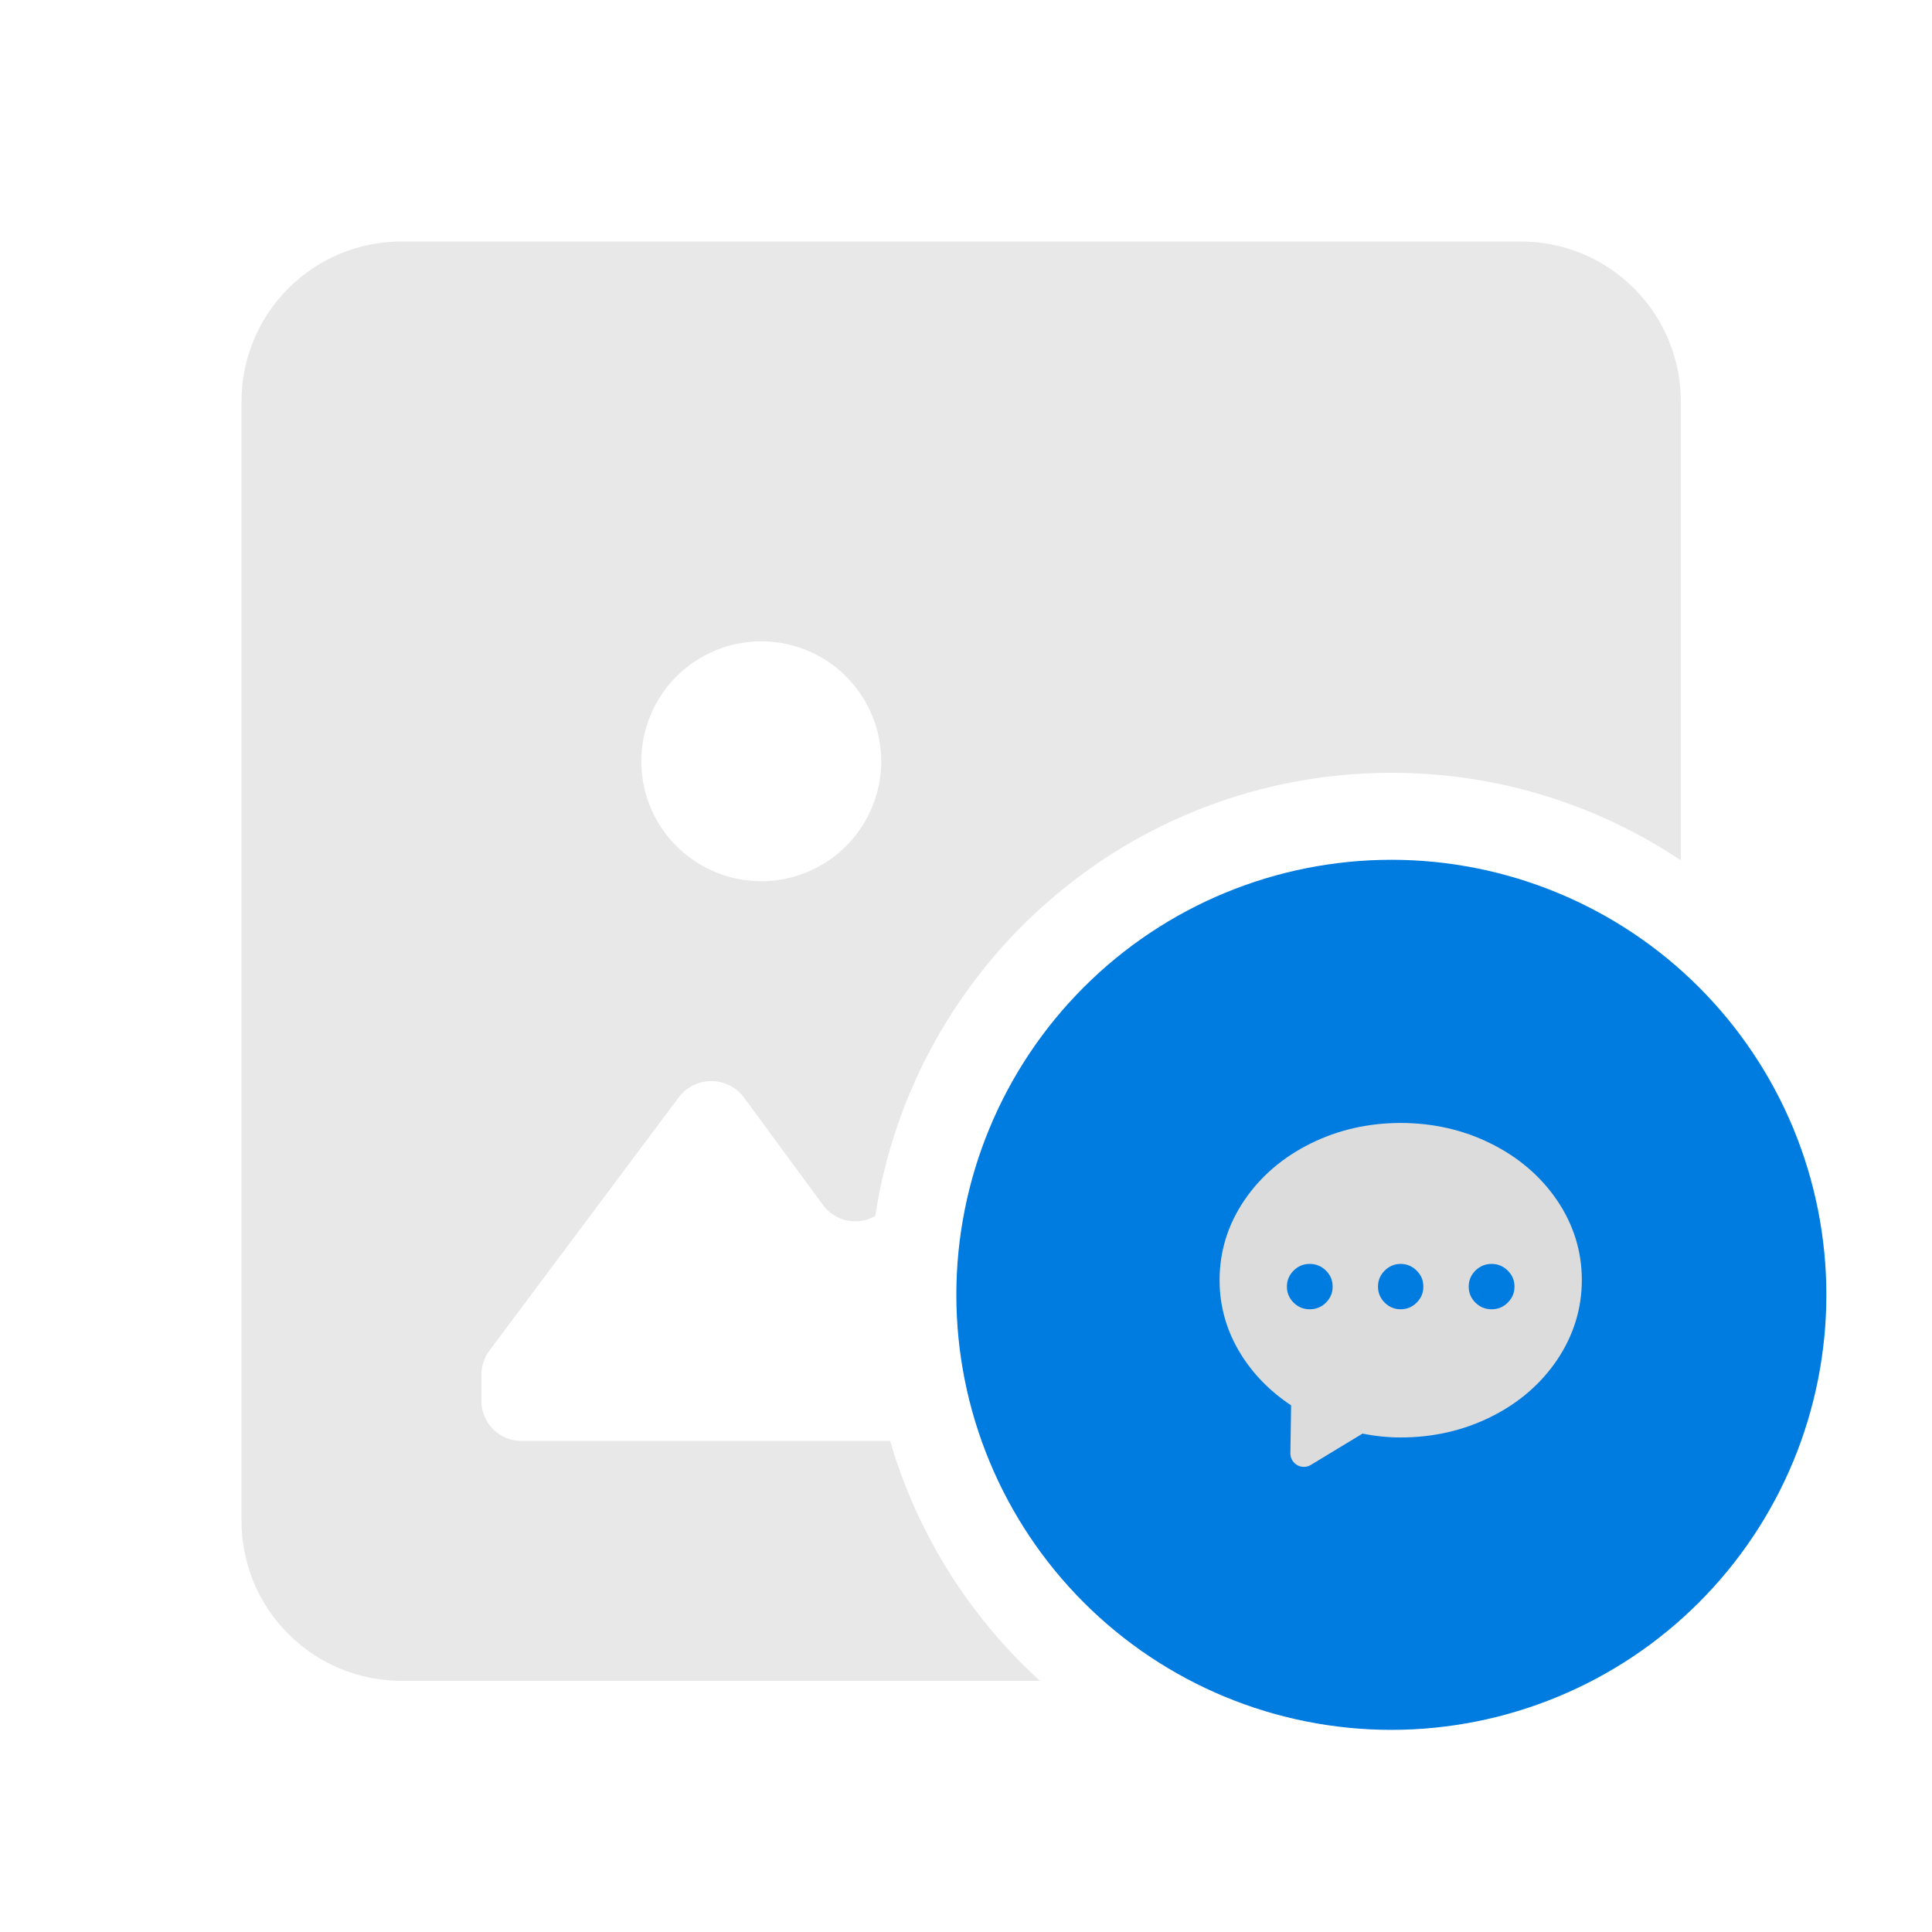 <svg width="40" height="40" viewBox="0 0 40 40" fill="none" xmlns="http://www.w3.org/2000/svg">
<path fill-rule="evenodd" clip-rule="evenodd" d="M21.532 34.8H8.311C7.876 34.8 7.446 34.714 7.044 34.548C6.642 34.382 6.277 34.138 5.97 33.83C5.662 33.523 5.418 33.158 5.252 32.756C5.086 32.354 5 31.924 5 31.489V8.311C5 7.433 5.349 6.591 5.97 5.97C6.591 5.349 7.433 5 8.311 5H31.489C31.924 5 32.354 5.086 32.756 5.252C33.158 5.418 33.523 5.662 33.83 5.97C34.138 6.277 34.382 6.642 34.548 7.044C34.714 7.446 34.8 7.876 34.8 8.311V17.812C33.085 16.667 31.024 16 28.808 16C23.395 16 18.91 19.98 18.123 25.174C18.106 25.184 18.088 25.193 18.07 25.202C17.957 25.257 17.833 25.286 17.706 25.286C17.58 25.286 17.456 25.257 17.342 25.202C17.229 25.146 17.13 25.066 17.052 24.966L15.397 22.714C15.318 22.611 15.217 22.528 15.1 22.471C14.984 22.413 14.856 22.383 14.726 22.383C14.597 22.383 14.469 22.413 14.352 22.471C14.236 22.528 14.135 22.611 14.056 22.714L10.132 27.963C10.026 28.106 9.968 28.28 9.967 28.459V29.006C9.967 29.114 9.988 29.222 10.03 29.322C10.071 29.423 10.132 29.514 10.209 29.591C10.286 29.668 10.377 29.729 10.478 29.77C10.578 29.812 10.686 29.833 10.794 29.833H18.429C18.992 31.768 20.081 33.479 21.532 34.8ZM17.141 13.696C16.732 13.423 16.252 13.278 15.761 13.278C15.102 13.278 14.471 13.539 14.005 14.005C13.539 14.471 13.278 15.102 13.278 15.761C13.278 16.252 13.423 16.732 13.696 17.141C13.969 17.549 14.357 17.867 14.811 18.055C15.265 18.243 15.764 18.293 16.246 18.197C16.727 18.101 17.17 17.864 17.517 17.517C17.864 17.17 18.101 16.727 18.197 16.246C18.293 15.764 18.243 15.265 18.055 14.811C17.867 14.357 17.549 13.969 17.141 13.696Z" fill="#E8E8E8"/>
<path fill-rule="evenodd" clip-rule="evenodd" d="M32.253 18.487C31.16 18.034 29.989 17.801 28.806 17.801C26.417 17.802 24.127 18.75 22.438 20.44C20.749 22.129 19.8 24.419 19.8 26.808C19.8 29.197 20.749 31.488 22.438 33.177C24.127 34.866 26.417 35.815 28.806 35.815C29.989 35.815 31.16 35.582 32.253 35.129C33.346 34.677 34.339 34.013 35.175 33.177C36.011 32.341 36.675 31.348 37.128 30.255C37.58 29.162 37.813 27.991 37.813 26.808C37.813 25.625 37.58 24.454 37.128 23.361C36.675 22.268 36.011 21.276 35.175 20.439C34.339 19.603 33.346 18.939 32.253 18.487Z" fill="#007BE0"/>
<path fill-rule="evenodd" clip-rule="evenodd" d="M26.995 30.37C26.946 30.37 26.898 30.358 26.856 30.333C26.813 30.308 26.777 30.273 26.752 30.229C26.728 30.186 26.715 30.137 26.716 30.087L26.731 29.096C26.299 28.81 25.949 28.454 25.689 28.035C25.398 27.565 25.25 27.051 25.25 26.505C25.25 25.909 25.422 25.353 25.762 24.852C26.096 24.358 26.557 23.962 27.131 23.677C27.701 23.393 28.329 23.25 29 23.25C29.67 23.25 30.299 23.393 30.868 23.677L30.869 23.677C31.442 23.962 31.903 24.358 32.238 24.852C32.578 25.353 32.75 25.908 32.75 26.501C32.75 27.094 32.578 27.65 32.239 28.154C31.904 28.651 31.443 29.049 30.869 29.334C30.299 29.617 29.671 29.761 29 29.761C28.739 29.761 28.474 29.734 28.21 29.681L27.139 30.33C27.096 30.356 27.046 30.37 26.995 30.37ZM27.117 27.107C27.248 27.107 27.36 27.061 27.453 26.969C27.545 26.877 27.591 26.767 27.591 26.638C27.591 26.509 27.545 26.399 27.453 26.307C27.36 26.215 27.248 26.168 27.117 26.168C26.986 26.168 26.874 26.215 26.782 26.307C26.69 26.399 26.644 26.509 26.644 26.638C26.644 26.767 26.69 26.877 26.782 26.969C26.874 27.061 26.986 27.107 27.117 27.107ZM28.999 27.107C29.128 27.107 29.238 27.061 29.331 26.969C29.423 26.877 29.469 26.767 29.469 26.638C29.469 26.509 29.423 26.399 29.331 26.307C29.238 26.215 29.128 26.168 28.999 26.168C28.871 26.168 28.761 26.215 28.668 26.307C28.576 26.399 28.53 26.509 28.53 26.638C28.53 26.767 28.576 26.877 28.668 26.969C28.761 27.061 28.871 27.107 28.999 27.107ZM30.882 27.107C31.013 27.107 31.125 27.061 31.217 26.969C31.309 26.877 31.356 26.767 31.356 26.638C31.356 26.509 31.309 26.399 31.217 26.307C31.125 26.215 31.013 26.168 30.882 26.168C30.75 26.168 30.639 26.215 30.546 26.307C30.454 26.399 30.408 26.509 30.408 26.638C30.408 26.767 30.454 26.877 30.546 26.969C30.639 27.061 30.75 27.107 30.882 27.107Z" fill="#DCDCDC"/>
</svg>
